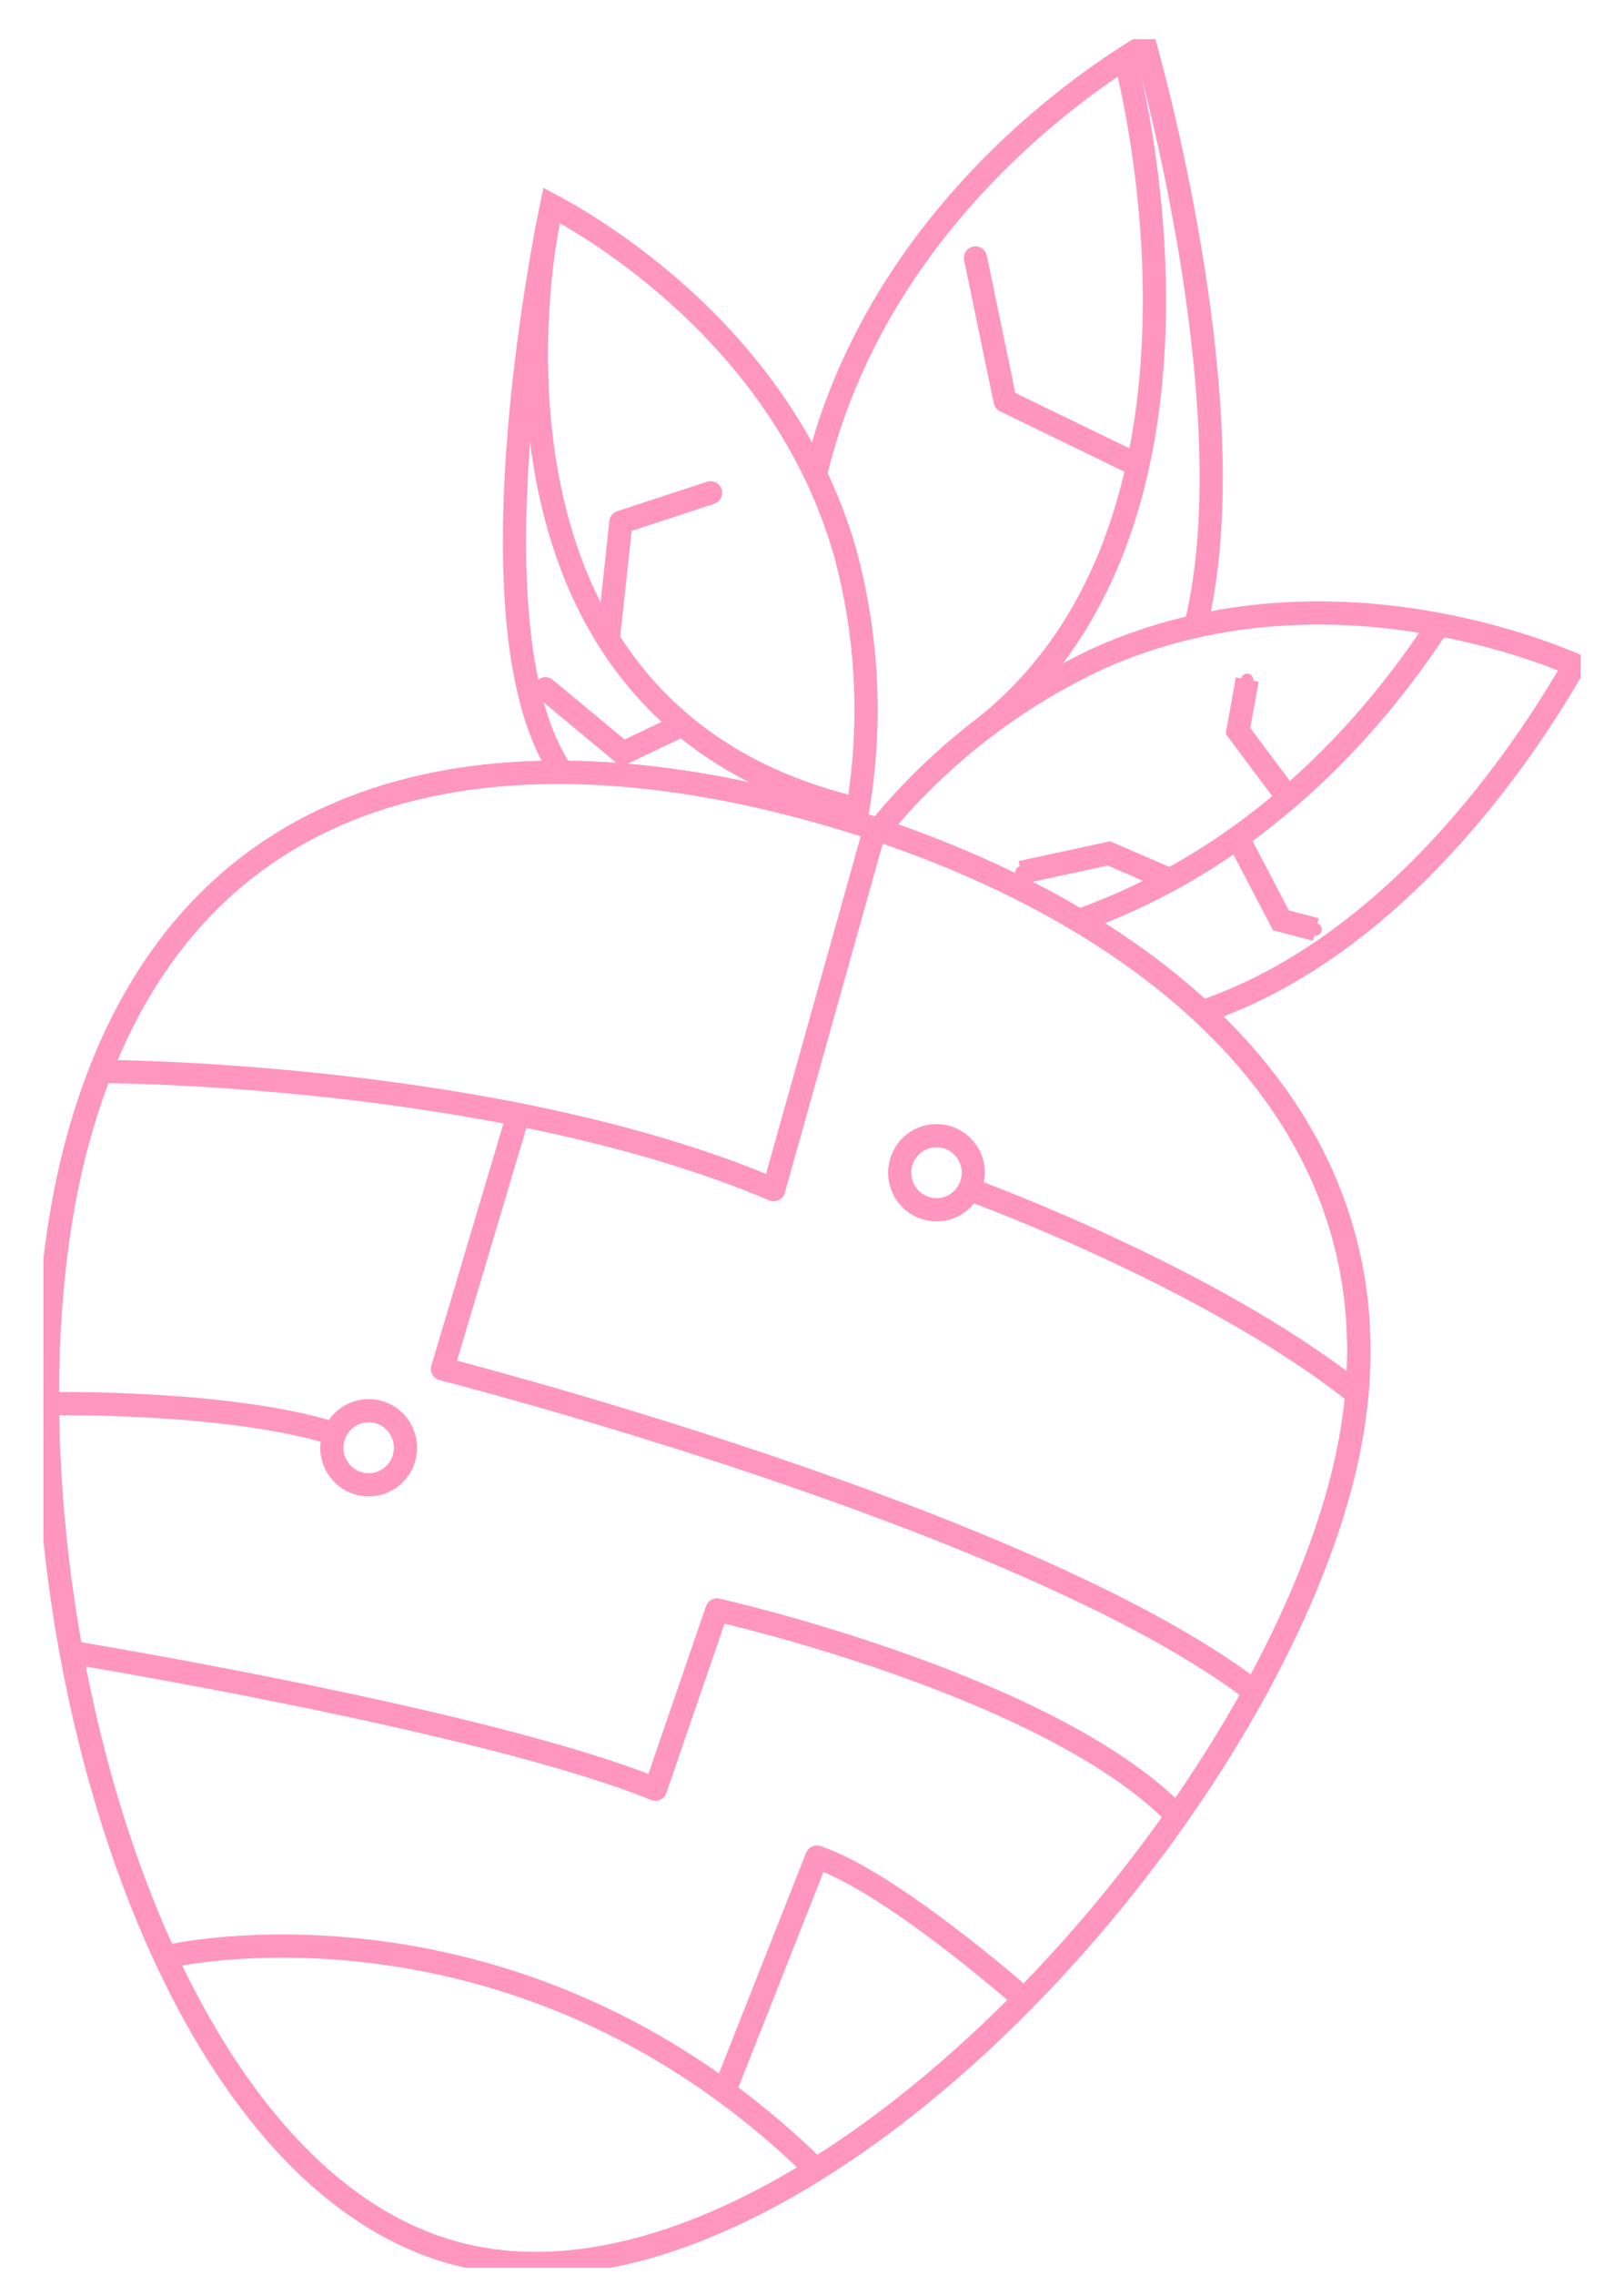 <svg width="35" height="49" viewBox="0 0 35 49" fill="none" xmlns="http://www.w3.org/2000/svg">
<g clip-path="url(#clip0_14630_130590)">
<path d="M17.566 10.253C18.918 4.511 23.832 1.483 24.679 0.978C24.908 1.804 26.858 8.962 25.781 13.428" stroke="#FF96BF" stroke-width="0.5" stroke-miterlimit="10"/>
<path d="M24.255 1.283C24.255 1.283 26.926 11.114 21.226 15.66" stroke="#FF96BF" stroke-width="0.5" stroke-miterlimit="10"/>
<path d="M24.497 10.01L21.662 8.635L21.023 5.556" stroke="#FF96BF" stroke-width="0.5" stroke-linecap="round" stroke-linejoin="round"/>
<path d="M21.153 5.535C21.148 5.509 21.135 5.486 21.116 5.467C21.097 5.449 21.073 5.436 21.048 5.432C21.022 5.427 20.995 5.43 20.971 5.44C20.947 5.45 20.927 5.468 20.913 5.49C20.898 5.512 20.891 5.538 20.891 5.564C20.891 5.591 20.899 5.616 20.914 5.638C20.929 5.66 20.95 5.677 20.974 5.686C20.998 5.696 21.025 5.699 21.051 5.693C21.068 5.69 21.084 5.683 21.098 5.673C21.113 5.663 21.125 5.65 21.135 5.636C21.144 5.621 21.151 5.604 21.154 5.587C21.157 5.57 21.157 5.552 21.153 5.535Z" fill="#FF96BF"/>
<path d="M31.005 13.449C29.855 15.212 27.418 18.328 23.29 19.816" stroke="#FF96BF" stroke-width="0.5" stroke-miterlimit="10"/>
<path d="M18.923 17.888C20.223 16.288 21.871 15.011 23.74 14.153C28.453 12.082 33.164 13.992 33.937 14.319C33.15 15.687 30.318 20.32 25.875 21.806" stroke="#FF96BF" stroke-width="0.5" stroke-miterlimit="10"/>
<path d="M27.799 17.239L26.681 15.743L26.879 14.636" stroke="#FF96BF" stroke-width="0.5" stroke-miterlimit="10"/>
<path d="M27.008 14.664C27.011 14.647 27.01 14.629 27.007 14.612C27.003 14.595 26.996 14.578 26.986 14.564C26.976 14.55 26.963 14.537 26.948 14.528C26.933 14.519 26.917 14.512 26.9 14.509C26.865 14.504 26.83 14.512 26.801 14.532C26.772 14.552 26.753 14.583 26.746 14.618C26.743 14.635 26.744 14.653 26.747 14.67C26.751 14.687 26.758 14.703 26.768 14.718C26.778 14.732 26.791 14.744 26.806 14.754C26.82 14.763 26.837 14.769 26.854 14.772C26.871 14.775 26.889 14.775 26.906 14.771C26.923 14.768 26.939 14.76 26.953 14.75C26.967 14.74 26.98 14.727 26.989 14.713C26.998 14.698 27.005 14.681 27.008 14.664Z" fill="#FF96BF"/>
<path d="M25.23 18.957L23.899 18.381L22.007 18.79" stroke="#FF96BF" stroke-width="0.5" stroke-miterlimit="10"/>
<path d="M21.984 18.657C21.95 18.664 21.92 18.685 21.901 18.715C21.882 18.745 21.876 18.781 21.883 18.815C21.886 18.832 21.893 18.849 21.903 18.863C21.913 18.878 21.925 18.89 21.94 18.9C21.955 18.91 21.971 18.916 21.988 18.919C22.006 18.922 22.023 18.922 22.04 18.918C22.074 18.91 22.104 18.889 22.123 18.86C22.142 18.83 22.149 18.794 22.143 18.76C22.135 18.725 22.114 18.695 22.084 18.675C22.055 18.656 22.018 18.649 21.984 18.657Z" fill="#FF96BF"/>
<path d="M26.681 18.054L27.605 19.822L28.358 20.021" stroke="#FF96BF" stroke-width="0.5" stroke-miterlimit="10"/>
<path d="M28.315 20.149C28.341 20.156 28.368 20.156 28.394 20.147C28.419 20.139 28.441 20.123 28.458 20.102C28.474 20.081 28.484 20.055 28.486 20.028C28.488 20.001 28.482 19.975 28.468 19.951C28.455 19.928 28.435 19.909 28.411 19.898C28.387 19.886 28.36 19.881 28.334 19.885C28.307 19.889 28.282 19.9 28.262 19.918C28.242 19.936 28.228 19.959 28.222 19.985C28.213 20.02 28.218 20.056 28.235 20.086C28.253 20.117 28.282 20.139 28.315 20.149Z" fill="#FF96BF"/>
<path d="M18.439 17.695C18.802 15.772 18.726 13.792 18.215 11.904C16.861 7.171 12.62 4.816 11.888 4.423C11.722 5.22 10.043 13.584 12.109 16.633" stroke="#FF96BF" stroke-width="0.5" stroke-miterlimit="10"/>
<path d="M13.113 13.73L13.381 11.248L15.313 10.614" stroke="#FF96BF" stroke-width="0.5" stroke-linecap="round" stroke-linejoin="round"/>
<path d="M15.346 10.742C15.363 10.737 15.378 10.729 15.392 10.717C15.405 10.706 15.416 10.692 15.424 10.677C15.431 10.661 15.436 10.644 15.438 10.627C15.439 10.609 15.437 10.592 15.431 10.575C15.421 10.541 15.397 10.513 15.366 10.497C15.335 10.481 15.299 10.477 15.265 10.488C15.247 10.493 15.231 10.502 15.217 10.514C15.203 10.527 15.191 10.541 15.183 10.558C15.175 10.575 15.171 10.593 15.17 10.611C15.169 10.63 15.172 10.649 15.178 10.666C15.191 10.698 15.216 10.724 15.247 10.738C15.278 10.753 15.314 10.754 15.346 10.742Z" fill="#FF96BF"/>
<path d="M14.694 15.617L13.424 16.222L11.754 14.835" stroke="#FF96BF" stroke-width="0.5" stroke-linecap="round" stroke-linejoin="round"/>
<path d="M11.842 14.735C11.822 14.719 11.797 14.709 11.771 14.706C11.745 14.704 11.719 14.709 11.696 14.722C11.673 14.735 11.654 14.754 11.642 14.777C11.63 14.8 11.625 14.827 11.627 14.853C11.63 14.879 11.64 14.904 11.657 14.924C11.674 14.944 11.696 14.959 11.721 14.967C11.746 14.974 11.773 14.974 11.798 14.967C11.823 14.959 11.845 14.944 11.862 14.924C11.884 14.896 11.894 14.861 11.89 14.825C11.887 14.79 11.869 14.758 11.842 14.735Z" fill="#FF96BF"/>
<path d="M11.819 4.767C11.819 4.767 9.554 15.274 18.427 17.408" stroke="#FF96BF" stroke-width="0.5" stroke-linecap="round" stroke-linejoin="round"/>
<path d="M1.683 24.533C-0.477 32.398 2.759 46.57 9.764 48.518C16.769 50.465 26.704 39.954 28.861 32.09C31.019 24.225 24.592 19.409 17.587 17.462C10.582 15.514 3.846 16.668 1.683 24.533Z" stroke="#FF96BF" stroke-width="0.5" stroke-linecap="round" stroke-linejoin="round"/>
<path d="M2.213 23.078C2.213 23.078 10.722 23.094 16.674 25.623L18.824 17.96" stroke="#FF96BF" stroke-width="0.5" stroke-linecap="round" stroke-linejoin="round"/>
<path d="M11.148 24.076L9.536 29.484C9.536 29.484 22.1 32.685 26.994 36.404" stroke="#FF96BF" stroke-width="0.5" stroke-linecap="round" stroke-linejoin="round"/>
<path d="M1.649 35.608C1.649 35.608 10.541 37.071 14.125 38.537L15.452 34.676C15.452 34.676 22.521 36.26 25.311 39.054" stroke="#FF96BF" stroke-width="0.5" stroke-linecap="round" stroke-linejoin="round"/>
<path d="M21.968 42.971C21.968 42.971 19.192 40.531 17.605 39.999L15.62 45.023" stroke="#FF96BF" stroke-width="0.5" stroke-linecap="round" stroke-linejoin="round"/>
<path d="M3.674 42.128C3.674 42.128 11.065 40.431 17.474 46.62" stroke="#FF96BF" stroke-width="0.5" stroke-linecap="round" stroke-linejoin="round"/>
<path d="M20.911 25.623C20.911 25.623 26.068 27.487 29.241 30.016" stroke="#FF96BF" stroke-width="0.5" stroke-linecap="round" stroke-linejoin="round"/>
<path d="M20.183 26.057C20.621 26.057 20.976 25.7 20.976 25.259C20.976 24.817 20.621 24.46 20.183 24.46C19.745 24.46 19.39 24.817 19.39 25.259C19.39 25.7 19.745 26.057 20.183 26.057Z" stroke="#FF96BF" stroke-width="0.5" stroke-linecap="round" stroke-linejoin="round"/>
<path d="M7.946 31.981C8.384 31.981 8.739 31.624 8.739 31.183C8.739 30.742 8.384 30.384 7.946 30.384C7.507 30.384 7.152 30.742 7.152 31.183C7.152 31.624 7.507 31.981 7.946 31.981Z" stroke="#FF96BF" stroke-width="0.5" stroke-linecap="round" stroke-linejoin="round"/>
<path d="M1.093 30.233C1.093 30.233 4.871 30.165 7.152 30.864" stroke="#FF96BF" stroke-width="0.5" stroke-linecap="round" stroke-linejoin="round"/>
<path d="M1.683 24.533C-0.477 32.398 2.759 46.57 9.764 48.518C16.769 50.465 26.704 39.954 28.861 32.09C31.019 24.225 24.592 19.409 17.587 17.462C10.582 15.514 3.846 16.668 1.683 24.533Z" stroke="#FF96BF" stroke-width="0.5" stroke-linecap="round" stroke-linejoin="round"/>
</g>
<defs>
<clipPath id="clip0_14630_130590">
<rect width="33.127" height="48" fill="white" transform="translate(0.937 0.843)"/>
</clipPath>
</defs>
</svg>
